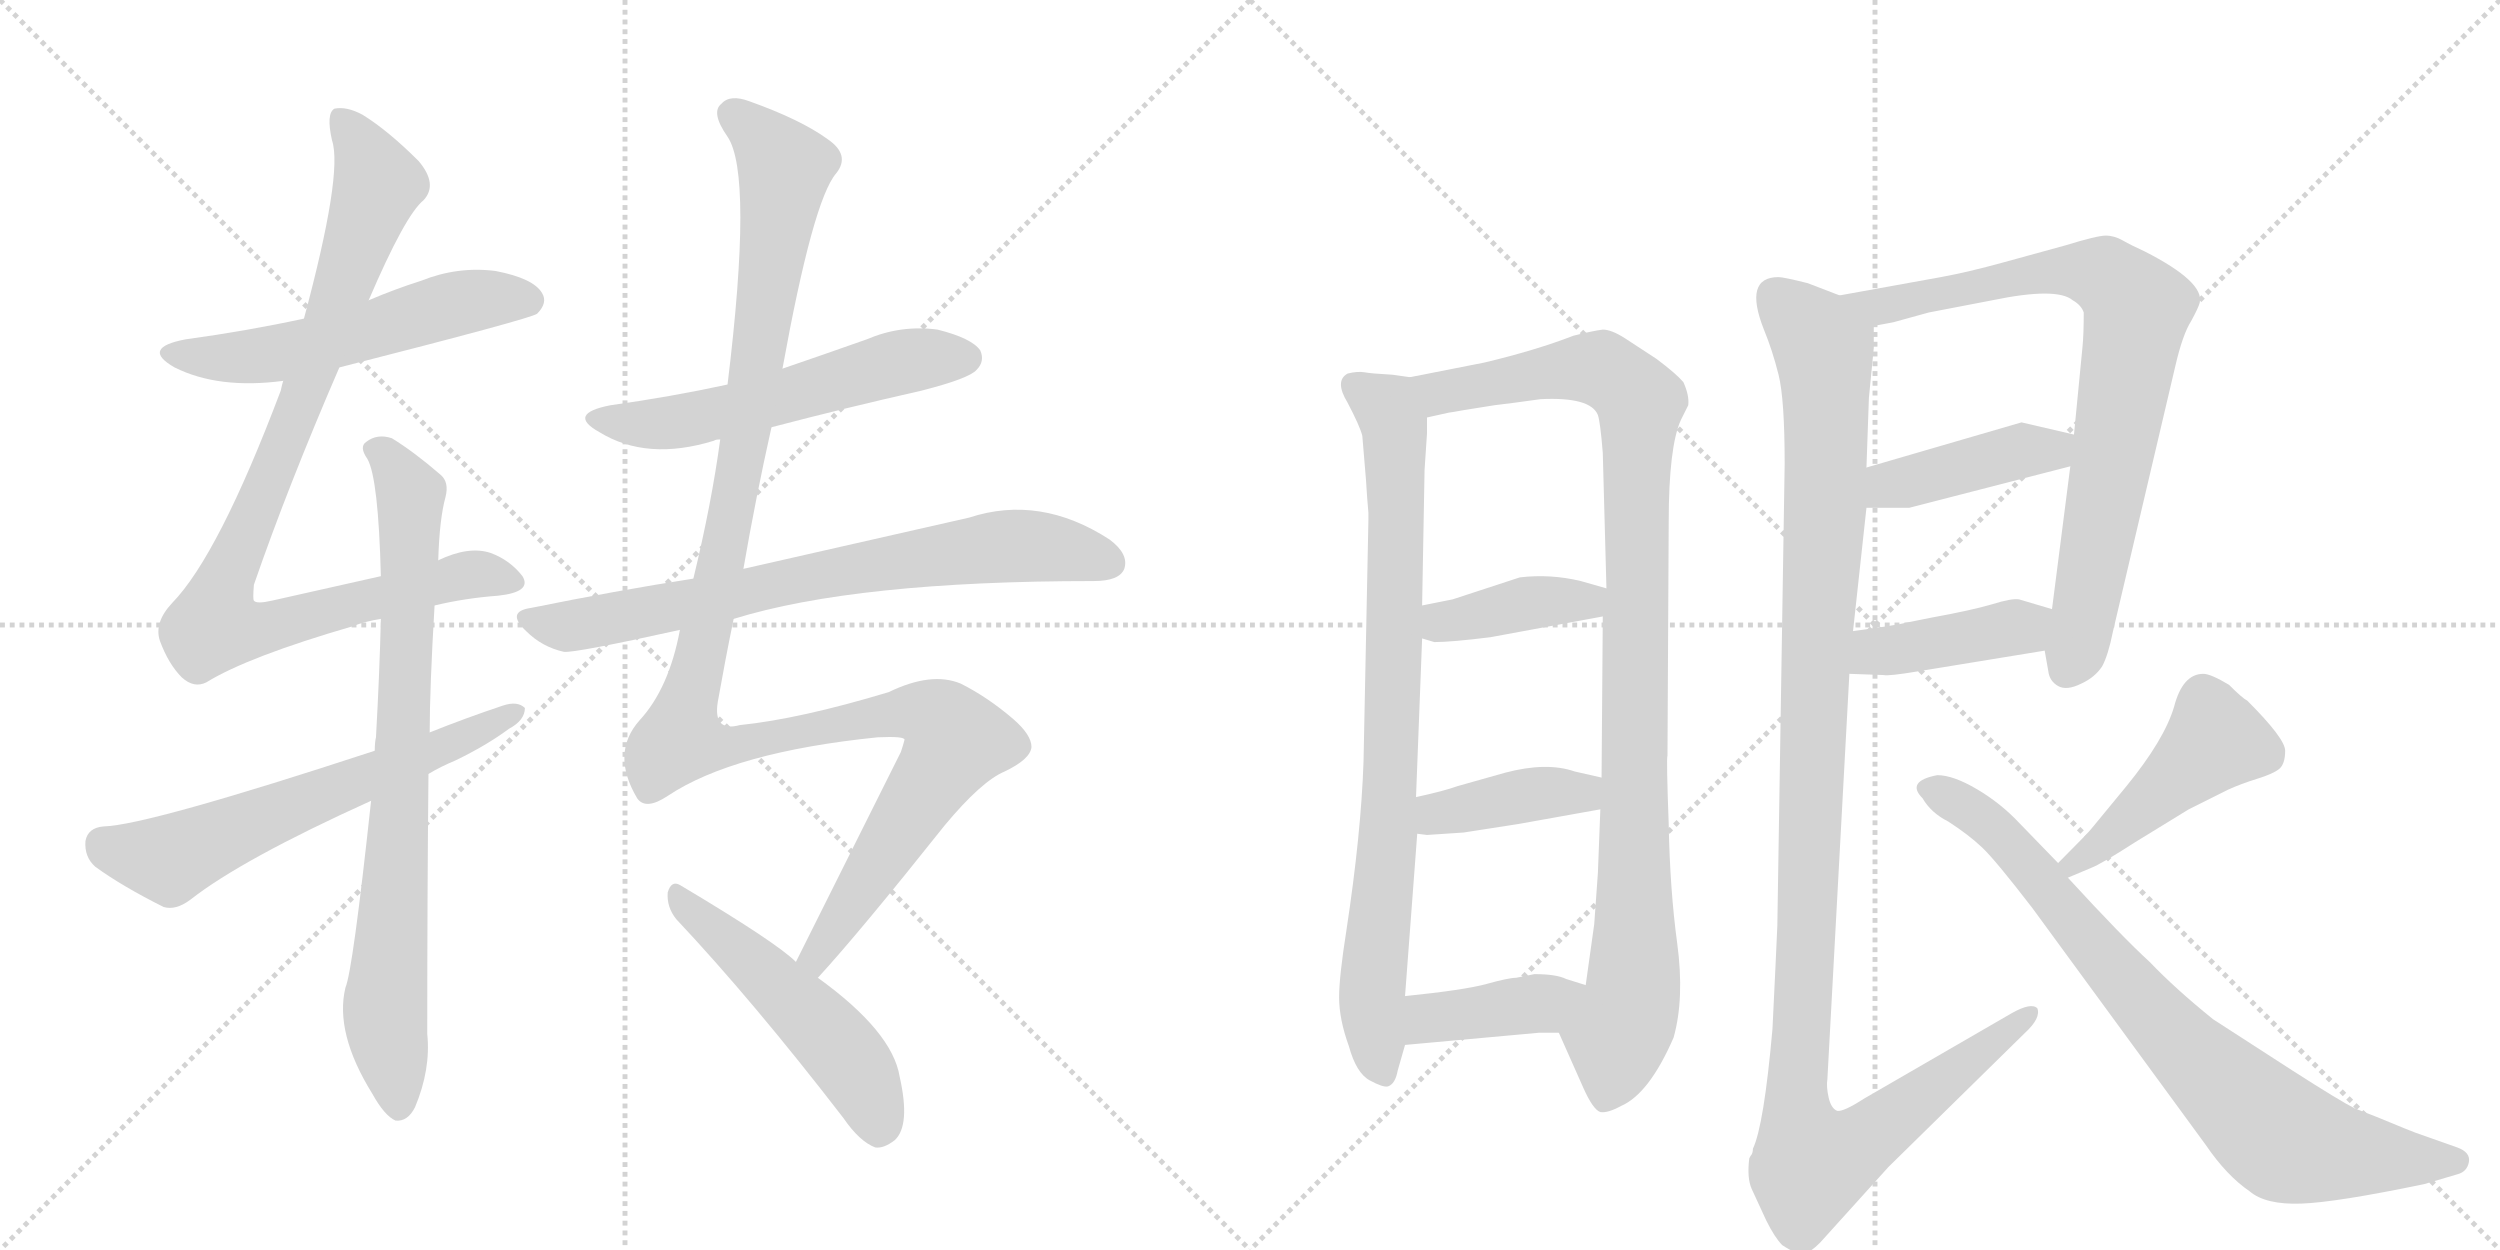 <svg version="1.1" viewBox="0 0 2048 1024" xmlns="http://www.w3.org/2000/svg">
  <g stroke="lightgray" stroke-dasharray="1,1" stroke-width="1" transform="scale(4, 4)">
    <line x1="0" y1="0" x2="256" y2="256"></line>
    <line x1="256" y1="0" x2="0" y2="256"></line>
    <line x1="128" y1="0" x2="128" y2="256"></line>
    <line x1="0" y1="128" x2="256" y2="128"></line>
    <line x1="256" y1="0" x2="512" y2="256"></line>
    <line x1="512" y1="0" x2="256" y2="256"></line>
    <line x1="384" y1="0" x2="384" y2="256"></line>
    <line x1="256" y1="128" x2="512" y2="128"></line>
  </g>
<g transform="scale(1, -1) translate(0, -850)">
   <style type="text/css">
    @keyframes keyframes0 {
      from {
       stroke: black;
       stroke-dashoffset: 552;
       stroke-width: 128;
       }
       64% {
       animation-timing-function: step-end;
       stroke: black;
       stroke-dashoffset: 0;
       stroke-width: 128;
       }
       to {
       stroke: black;
       stroke-width: 1024;
       }
       }
       #make-me-a-hanzi-animation-0 {
         animation: keyframes0 0.699s both;
         animation-delay: 0s;
         animation-timing-function: linear;
       }
    @keyframes keyframes1 {
      from {
       stroke: black;
       stroke-dashoffset: 950;
       stroke-width: 128;
       }
       76% {
       animation-timing-function: step-end;
       stroke: black;
       stroke-dashoffset: 0;
       stroke-width: 128;
       }
       to {
       stroke: black;
       stroke-width: 1024;
       }
       }
       #make-me-a-hanzi-animation-1 {
         animation: keyframes1 1.023s both;
         animation-delay: 0.699s;
         animation-timing-function: linear;
       }
    @keyframes keyframes2 {
      from {
       stroke: black;
       stroke-dashoffset: 804;
       stroke-width: 128;
       }
       72% {
       animation-timing-function: step-end;
       stroke: black;
       stroke-dashoffset: 0;
       stroke-width: 128;
       }
       to {
       stroke: black;
       stroke-width: 1024;
       }
       }
       #make-me-a-hanzi-animation-2 {
         animation: keyframes2 0.904s both;
         animation-delay: 1.722s;
         animation-timing-function: linear;
       }
    @keyframes keyframes3 {
      from {
       stroke: black;
       stroke-dashoffset: 622;
       stroke-width: 128;
       }
       67% {
       animation-timing-function: step-end;
       stroke: black;
       stroke-dashoffset: 0;
       stroke-width: 128;
       }
       to {
       stroke: black;
       stroke-width: 1024;
       }
       }
       #make-me-a-hanzi-animation-3 {
         animation: keyframes3 0.756s both;
         animation-delay: 2.627s;
         animation-timing-function: linear;
       }
    @keyframes keyframes4 {
      from {
       stroke: black;
       stroke-dashoffset: 562;
       stroke-width: 128;
       }
       65% {
       animation-timing-function: step-end;
       stroke: black;
       stroke-dashoffset: 0;
       stroke-width: 128;
       }
       to {
       stroke: black;
       stroke-width: 1024;
       }
       }
       #make-me-a-hanzi-animation-4 {
         animation: keyframes4 0.707s both;
         animation-delay: 3.383s;
         animation-timing-function: linear;
       }
    @keyframes keyframes5 {
      from {
       stroke: black;
       stroke-dashoffset: 740;
       stroke-width: 128;
       }
       71% {
       animation-timing-function: step-end;
       stroke: black;
       stroke-dashoffset: 0;
       stroke-width: 128;
       }
       to {
       stroke: black;
       stroke-width: 1024;
       }
       }
       #make-me-a-hanzi-animation-5 {
         animation: keyframes5 0.852s both;
         animation-delay: 4.09s;
         animation-timing-function: linear;
       }
    @keyframes keyframes6 {
      from {
       stroke: black;
       stroke-dashoffset: 1250;
       stroke-width: 128;
       }
       80% {
       animation-timing-function: step-end;
       stroke: black;
       stroke-dashoffset: 0;
       stroke-width: 128;
       }
       to {
       stroke: black;
       stroke-width: 1024;
       }
       }
       #make-me-a-hanzi-animation-6 {
         animation: keyframes6 1.267s both;
         animation-delay: 4.942s;
         animation-timing-function: linear;
       }
    @keyframes keyframes7 {
      from {
       stroke: black;
       stroke-dashoffset: 511;
       stroke-width: 128;
       }
       62% {
       animation-timing-function: step-end;
       stroke: black;
       stroke-dashoffset: 0;
       stroke-width: 128;
       }
       to {
       stroke: black;
       stroke-width: 1024;
       }
       }
       #make-me-a-hanzi-animation-7 {
         animation: keyframes7 0.666s both;
         animation-delay: 6.21s;
         animation-timing-function: linear;
       }
    @keyframes keyframes8 {
      from {
       stroke: black;
       stroke-dashoffset: 831;
       stroke-width: 128;
       }
       73% {
       animation-timing-function: step-end;
       stroke: black;
       stroke-dashoffset: 0;
       stroke-width: 128;
       }
       to {
       stroke: black;
       stroke-width: 1024;
       }
       }
       #make-me-a-hanzi-animation-8 {
         animation: keyframes8 0.926s both;
         animation-delay: 6.875s;
         animation-timing-function: linear;
       }
    @keyframes keyframes9 {
      from {
       stroke: black;
       stroke-dashoffset: 1025;
       stroke-width: 128;
       }
       77% {
       animation-timing-function: step-end;
       stroke: black;
       stroke-dashoffset: 0;
       stroke-width: 128;
       }
       to {
       stroke: black;
       stroke-width: 1024;
       }
       }
       #make-me-a-hanzi-animation-9 {
         animation: keyframes9 1.084s both;
         animation-delay: 7.802s;
         animation-timing-function: linear;
       }
    @keyframes keyframes10 {
      from {
       stroke: black;
       stroke-dashoffset: 396;
       stroke-width: 128;
       }
       56% {
       animation-timing-function: step-end;
       stroke: black;
       stroke-dashoffset: 0;
       stroke-width: 128;
       }
       to {
       stroke: black;
       stroke-width: 1024;
       }
       }
       #make-me-a-hanzi-animation-10 {
         animation: keyframes10 0.572s both;
         animation-delay: 8.886s;
         animation-timing-function: linear;
       }
    @keyframes keyframes11 {
      from {
       stroke: black;
       stroke-dashoffset: 401;
       stroke-width: 128;
       }
       57% {
       animation-timing-function: step-end;
       stroke: black;
       stroke-dashoffset: 0;
       stroke-width: 128;
       }
       to {
       stroke: black;
       stroke-width: 1024;
       }
       }
       #make-me-a-hanzi-animation-11 {
         animation: keyframes11 0.576s both;
         animation-delay: 9.458s;
         animation-timing-function: linear;
       }
    @keyframes keyframes12 {
      from {
       stroke: black;
       stroke-dashoffset: 400;
       stroke-width: 128;
       }
       57% {
       animation-timing-function: step-end;
       stroke: black;
       stroke-dashoffset: 0;
       stroke-width: 128;
       }
       to {
       stroke: black;
       stroke-width: 1024;
       }
       }
       #make-me-a-hanzi-animation-12 {
         animation: keyframes12 0.576s both;
         animation-delay: 10.035s;
         animation-timing-function: linear;
       }
    @keyframes keyframes13 {
      from {
       stroke: black;
       stroke-dashoffset: 811;
       stroke-width: 128;
       }
       73% {
       animation-timing-function: step-end;
       stroke: black;
       stroke-dashoffset: 0;
       stroke-width: 128;
       }
       to {
       stroke: black;
       stroke-width: 1024;
       }
       }
       #make-me-a-hanzi-animation-13 {
         animation: keyframes13 0.91s both;
         animation-delay: 10.61s;
         animation-timing-function: linear;
       }
    @keyframes keyframes14 {
      from {
       stroke: black;
       stroke-dashoffset: 421;
       stroke-width: 128;
       }
       58% {
       animation-timing-function: step-end;
       stroke: black;
       stroke-dashoffset: 0;
       stroke-width: 128;
       }
       to {
       stroke: black;
       stroke-width: 1024;
       }
       }
       #make-me-a-hanzi-animation-14 {
         animation: keyframes14 0.593s both;
         animation-delay: 11.52s;
         animation-timing-function: linear;
       }
    @keyframes keyframes15 {
      from {
       stroke: black;
       stroke-dashoffset: 416;
       stroke-width: 128;
       }
       58% {
       animation-timing-function: step-end;
       stroke: black;
       stroke-dashoffset: 0;
       stroke-width: 128;
       }
       to {
       stroke: black;
       stroke-width: 1024;
       }
       }
       #make-me-a-hanzi-animation-15 {
         animation: keyframes15 0.589s both;
         animation-delay: 12.113s;
         animation-timing-function: linear;
       }
    @keyframes keyframes16 {
      from {
       stroke: black;
       stroke-dashoffset: 1202;
       stroke-width: 128;
       }
       80% {
       animation-timing-function: step-end;
       stroke: black;
       stroke-dashoffset: 0;
       stroke-width: 128;
       }
       to {
       stroke: black;
       stroke-width: 1024;
       }
       }
       #make-me-a-hanzi-animation-16 {
         animation: keyframes16 1.228s both;
         animation-delay: 12.701s;
         animation-timing-function: linear;
       }
    @keyframes keyframes17 {
      from {
       stroke: black;
       stroke-dashoffset: 454;
       stroke-width: 128;
       }
       60% {
       animation-timing-function: step-end;
       stroke: black;
       stroke-dashoffset: 0;
       stroke-width: 128;
       }
       to {
       stroke: black;
       stroke-width: 1024;
       }
       }
       #make-me-a-hanzi-animation-17 {
         animation: keyframes17 0.619s both;
         animation-delay: 13.929s;
         animation-timing-function: linear;
       }
    @keyframes keyframes18 {
      from {
       stroke: black;
       stroke-dashoffset: 808;
       stroke-width: 128;
       }
       72% {
       animation-timing-function: step-end;
       stroke: black;
       stroke-dashoffset: 0;
       stroke-width: 128;
       }
       to {
       stroke: black;
       stroke-width: 1024;
       }
       }
       #make-me-a-hanzi-animation-18 {
         animation: keyframes18 0.908s both;
         animation-delay: 14.549s;
         animation-timing-function: linear;
       }
</style>
<path d="M 278 549 Q 435 589 440 593 Q 449 602 444 610 Q 437 622 406 628 Q 375 632 345 620 Q 323 613 302 604 L 249 589 Q 203 579 152 572 Q 115 565 143 549 Q 179 531 232 538 L 278 549 Z" fill="lightgray"></path> 
<path d="M 356 354 Q 381 360 408 362 Q 436 365 428 378 Q 418 391 402 397 Q 384 403 359 391 L 312 378 Q 272 369 223 358 Q 210 355 208 358 Q 207 359 208 371 Q 236 452 278 549 L 302 604 Q 332 674 347 686 Q 359 699 343 718 Q 318 743 297 756 Q 284 763 274 761 Q 267 757 272 735 Q 281 708 249 589 L 232 538 Q 231 535 230 530 Q 179 395 141 356 Q 126 340 131 325 Q 138 306 149 295 Q 159 286 169 291 Q 203 312 289 337 Q 299 341 312 343 L 356 354 Z" fill="lightgray"></path> 
<path d="M 304 194 Q 289 55 283 41 Q 274 4 305 -46 Q 315 -64 324 -68 Q 334 -69 340 -57 Q 353 -26 350 3 Q 350 117 351 216 L 352 250 Q 352 286 356 354 L 359 391 Q 360 425 365 443 Q 368 455 361 461 Q 339 480 321 491 Q 309 495 300 488 Q 294 484 301 474 Q 310 458 312 378 L 312 343 Q 311 300 308 246 Q 307 242 307 235 L 304 194 Z" fill="lightgray"></path> 
<path d="M 351 216 Q 361 222 373 227 Q 398 239 417 253 Q 430 260 430 270 Q 424 276 412 272 Q 382 262 352 250 L 307 235 Q 121 174 85 173 Q 72 172 70 161 Q 69 148 78 140 Q 100 124 134 107 Q 144 104 156 113 Q 198 146 304 194 L 351 216 Z" fill="lightgray"></path> 
<path d="M 632 500 Q 693 516 755 530 Q 794 540 800 547 Q 807 554 803 563 Q 796 573 768 580 Q 738 584 710 572 Q 676 560 641 548 L 596 535 Q 550 525 500 518 Q 464 511 491 496 Q 530 472 585 489 Q 586 490 590 490 L 632 500 Z" fill="lightgray"></path> 
<path d="M 601 343 Q 701 374 896 374 Q 917 374 921 384 Q 925 396 909 408 Q 852 445 794 426 Q 701 405 609 384 L 568 376 Q 504 366 435 352 Q 414 349 431 333 Q 444 320 462 316 Q 471 315 557 334 L 601 343 Z" fill="lightgray"></path> 
<path d="M 670 49 Q 704 86 774 174 Q 804 210 823 218 Q 844 228 845 238 Q 845 248 830 261 Q 809 279 787 290 Q 763 300 728 283 Q 655 261 606 256 Q 584 250 588 275 Q 594 309 601 343 L 609 384 Q 619 442 632 500 L 641 548 Q 666 686 685 708 Q 697 723 678 736 Q 656 752 614 767 Q 598 773 591 765 Q 582 758 596 738 Q 617 707 596 535 L 590 490 Q 583 438 568 376 L 557 334 Q 548 286 524 260 Q 500 233 522 196 Q 529 186 547 198 Q 601 234 719 246 Q 741 247 741 244 Q 740 240 738 234 Q 684 126 652 62 C 639 35 650 27 670 49 Z" fill="lightgray"></path> 
<path d="M 652 62 Q 636 78 557 125 Q 550 129 547 119 Q 546 107 554 97 Q 617 30 691 -66 Q 704 -85 717 -90 Q 724 -91 733 -84 Q 746 -72 737 -32 Q 731 5 670 49 L 652 62 Z" fill="lightgray"></path> 
<path d="M 1155 541 L 1141 543 Q 1123 544 1118 545 Q 1112 546 1104 544 Q 1093 538 1104 520 Q 1114 501 1116 493 L 1119 457 L 1120 442 L 1121 430 L 1121 424 L 1117 226 Q 1115 167 1103 88 Q 1097 50 1097 33 Q 1097 15 1105 -7 Q 1111 -29 1122 -35 Q 1133 -41 1137 -40 Q 1143 -38 1145 -27 L 1151 -6 L 1151 34 L 1161 167 L 1160 197 L 1165 327 L 1165 354 L 1167 465 L 1169 495 L 1169 508 C 1170 538 1170 539 1155 541 Z" fill="lightgray"></path> 
<path d="M 1277 4 L 1297 -41 Q 1305 -59 1311 -61 Q 1317 -62 1328 -56 Q 1351 -46 1371 0 Q 1380 32 1374 77 Q 1368 121 1367 175 Q 1365 229 1366 231 L 1367 422 Q 1367 484 1377 506 L 1383 518 Q 1384 526 1379 537 Q 1373 544 1357 556 L 1331 573 Q 1320 580 1313 580 Q 1305 579 1289 575 Q 1258 563 1216 553 L 1155 541 C 1126 535 1140 502 1169 508 L 1187 512 Q 1188 512 1199 514 L 1224 518 L 1240 520 L 1262 523 Q 1303 525 1309 510 Q 1311 504 1313 479 L 1316 368 L 1313 345 L 1312 213 L 1311 187 L 1309 135 L 1306 93 L 1299 43 C 1295 13 1265 31 1277 4 Z" fill="lightgray"></path> 
<path d="M 1165 327 L 1175 324 Q 1189 324 1221 328 L 1313 345 C 1343 350 1345 360 1316 368 L 1295 374 Q 1270 380 1245 377 L 1190 359 L 1165 354 C 1136 348 1136 336 1165 327 Z" fill="lightgray"></path> 
<path d="M 1244 175 L 1311 187 C 1341 192 1341 206 1312 213 L 1290 218 Q 1267 226 1233 217 L 1194 206 Q 1183 202 1160 197 C 1131 191 1131 171 1161 167 L 1169 166 L 1199 168 L 1244 175 Z" fill="lightgray"></path> 
<path d="M 1151 -6 L 1261 4 L 1277 4 C 1307 4 1328 34 1299 43 L 1283 48 Q 1275 52 1257 52 L 1242 49 Q 1236 49 1218 44 Q 1200 39 1151 34 C 1121 31 1121 -9 1151 -6 Z" fill="lightgray"></path> 
<path d="M 1675 317 L 1678 300 Q 1679 292 1686 288 Q 1693 284 1705 290 Q 1716 295 1722 304 Q 1727 313 1731 333 L 1782 550 Q 1788 576 1795 587 Q 1801 598 1802 602 Q 1806 619 1757 644 Q 1746 649 1739 653 Q 1732 657 1725 657 Q 1718 657 1692 649 L 1641 635 Q 1612 627 1590 623 L 1507 608 C 1477 603 1506 577 1535 583 L 1551 586 L 1580 594 L 1632 604 Q 1685 615 1698 604 Q 1705 600 1707 594 Q 1707 576 1706 566 L 1699 494 L 1696 468 L 1681 351 L 1675 317 Z" fill="lightgray"></path> 
<path d="M 1529 434 L 1564 434 L 1696 468 C 1725 475 1728 487 1699 494 L 1656 504 L 1529 467 C 1500 459 1499 434 1529 434 Z" fill="lightgray"></path> 
<path d="M 1515 298 L 1543 297 Q 1547 296 1571 300 L 1675 317 C 1705 322 1710 342 1681 351 L 1654 359 Q 1648 360 1632 355 Q 1615 350 1582 344 L 1562 340 Q 1555 338 1518 333 C 1488 329 1485 299 1515 298 Z" fill="lightgray"></path> 
<path d="M 1445 580 Q 1452 563 1457 543 Q 1462 523 1462 470 L 1456 92 Q 1455 68 1452 7 Q 1445 -72 1436 -91 Q 1436 -95 1434 -97 L 1433 -99 Q 1431 -115 1435 -124 L 1447 -150 Q 1454 -164 1460 -170 Q 1472 -178 1478 -177 Q 1483 -176 1491 -168 L 1547 -106 L 1659 4 Q 1672 16 1669 24 Q 1664 29 1648 20 L 1527 -50 Q 1510 -61 1505 -60 Q 1500 -58 1498 -49 Q 1496 -40 1497 -34 L 1515 298 L 1518 333 L 1529 434 L 1529 467 L 1531 524 L 1535 565 L 1535 583 C 1536 597 1535 598 1507 608 L 1481 618 Q 1461 623 1457 623 Q 1428 623 1445 580 Z" fill="lightgray"></path> 
<path d="M 1694 131 L 1713 139 Q 1721 142 1749 160 L 1793 187 L 1825 203 Q 1836 208 1849 212 Q 1862 216 1867 220 Q 1872 224 1872 235 Q 1872 245 1841 276 Q 1837 278 1826 289 Q 1811 298 1805 298 Q 1788 298 1781 271 Q 1773 244 1742 206 L 1714 172 Q 1712 169 1686 143 C 1665 122 1666 119 1694 131 Z" fill="lightgray"></path> 
<path d="M 1686 143 L 1654 176 Q 1639 192 1619.5 203.5 Q 1600 215 1587 215 Q 1561 210 1575 196 Q 1582 184 1596 177 Q 1613 166 1624 155.5 Q 1635 145 1665 106 L 1807 -88 Q 1824 -113 1843 -126 Q 1856 -137 1885 -136 Q 1914 -135 1986 -120 L 2013 -112 Q 2021 -110 2022.5 -102 Q 2024 -94 2013 -90 L 1979 -78 Q 1976 -77 1947 -65 L 1929 -58 Q 1917 -52 1878 -27 L 1813 15 Q 1782 40 1761 62 Q 1739 82 1694 131 L 1686 143 Z" fill="lightgray"></path> 
      <clipPath id="make-me-a-hanzi-clip-0">
      <path d="M 278 549 Q 435 589 440 593 Q 449 602 444 610 Q 437 622 406 628 Q 375 632 345 620 Q 323 613 302 604 L 249 589 Q 203 579 152 572 Q 115 565 143 549 Q 179 531 232 538 L 278 549 Z" fill="lightgray"></path>
      </clipPath>
      <path clip-path="url(#make-me-a-hanzi-clip-0)" d="M 144 562 L 206 558 L 286 573 L 385 604 L 434 603 " fill="none" id="make-me-a-hanzi-animation-0" stroke-dasharray="424 848" stroke-linecap="round"></path>

      <clipPath id="make-me-a-hanzi-clip-1">
      <path d="M 356 354 Q 381 360 408 362 Q 436 365 428 378 Q 418 391 402 397 Q 384 403 359 391 L 312 378 Q 272 369 223 358 Q 210 355 208 358 Q 207 359 208 371 Q 236 452 278 549 L 302 604 Q 332 674 347 686 Q 359 699 343 718 Q 318 743 297 756 Q 284 763 274 761 Q 267 757 272 735 Q 281 708 249 589 L 232 538 Q 231 535 230 530 Q 179 395 141 356 Q 126 340 131 325 Q 138 306 149 295 Q 159 286 169 291 Q 203 312 289 337 Q 299 341 312 343 L 356 354 Z" fill="lightgray"></path>
      </clipPath>
      <path clip-path="url(#make-me-a-hanzi-clip-1)" d="M 279 753 L 299 725 L 309 697 L 239 500 L 183 371 L 177 337 L 224 337 L 373 377 L 393 380 L 416 374 " fill="none" id="make-me-a-hanzi-animation-1" stroke-dasharray="822 1644" stroke-linecap="round"></path>

      <clipPath id="make-me-a-hanzi-clip-2">
      <path d="M 304 194 Q 289 55 283 41 Q 274 4 305 -46 Q 315 -64 324 -68 Q 334 -69 340 -57 Q 353 -26 350 3 Q 350 117 351 216 L 352 250 Q 352 286 356 354 L 359 391 Q 360 425 365 443 Q 368 455 361 461 Q 339 480 321 491 Q 309 495 300 488 Q 294 484 301 474 Q 310 458 312 378 L 312 343 Q 311 300 308 246 Q 307 242 307 235 L 304 194 Z" fill="lightgray"></path>
      </clipPath>
      <path clip-path="url(#make-me-a-hanzi-clip-2)" d="M 309 482 L 336 444 L 330 234 L 315 22 L 326 -56 " fill="none" id="make-me-a-hanzi-animation-2" stroke-dasharray="676 1352" stroke-linecap="round"></path>

      <clipPath id="make-me-a-hanzi-clip-3">
      <path d="M 351 216 Q 361 222 373 227 Q 398 239 417 253 Q 430 260 430 270 Q 424 276 412 272 Q 382 262 352 250 L 307 235 Q 121 174 85 173 Q 72 172 70 161 Q 69 148 78 140 Q 100 124 134 107 Q 144 104 156 113 Q 198 146 304 194 L 351 216 Z" fill="lightgray"></path>
      </clipPath>
      <path clip-path="url(#make-me-a-hanzi-clip-3)" d="M 84 159 L 139 146 L 424 267 " fill="none" id="make-me-a-hanzi-animation-3" stroke-dasharray="494 988" stroke-linecap="round"></path>

      <clipPath id="make-me-a-hanzi-clip-4">
      <path d="M 632 500 Q 693 516 755 530 Q 794 540 800 547 Q 807 554 803 563 Q 796 573 768 580 Q 738 584 710 572 Q 676 560 641 548 L 596 535 Q 550 525 500 518 Q 464 511 491 496 Q 530 472 585 489 Q 586 490 590 490 L 632 500 Z" fill="lightgray"></path>
      </clipPath>
      <path clip-path="url(#make-me-a-hanzi-clip-4)" d="M 492 508 L 517 502 L 567 507 L 737 553 L 791 557 " fill="none" id="make-me-a-hanzi-animation-4" stroke-dasharray="434 868" stroke-linecap="round"></path>

      <clipPath id="make-me-a-hanzi-clip-5">
      <path d="M 601 343 Q 701 374 896 374 Q 917 374 921 384 Q 925 396 909 408 Q 852 445 794 426 Q 701 405 609 384 L 568 376 Q 504 366 435 352 Q 414 349 431 333 Q 444 320 462 316 Q 471 315 557 334 L 601 343 Z" fill="lightgray"></path>
      </clipPath>
      <path clip-path="url(#make-me-a-hanzi-clip-5)" d="M 433 343 L 454 337 L 487 340 L 713 387 L 820 402 L 853 402 L 909 389 " fill="none" id="make-me-a-hanzi-animation-5" stroke-dasharray="612 1224" stroke-linecap="round"></path>

      <clipPath id="make-me-a-hanzi-clip-6">
      <path d="M 670 49 Q 704 86 774 174 Q 804 210 823 218 Q 844 228 845 238 Q 845 248 830 261 Q 809 279 787 290 Q 763 300 728 283 Q 655 261 606 256 Q 584 250 588 275 Q 594 309 601 343 L 609 384 Q 619 442 632 500 L 641 548 Q 666 686 685 708 Q 697 723 678 736 Q 656 752 614 767 Q 598 773 591 765 Q 582 758 596 738 Q 617 707 596 535 L 590 490 Q 583 438 568 376 L 557 334 Q 548 286 524 260 Q 500 233 522 196 Q 529 186 547 198 Q 601 234 719 246 Q 741 247 741 244 Q 740 240 738 234 Q 684 126 652 62 C 639 35 650 27 670 49 Z" fill="lightgray"></path>
      </clipPath>
      <path clip-path="url(#make-me-a-hanzi-clip-6)" d="M 601 756 L 643 713 L 606 467 L 558 244 L 606 240 L 746 267 L 772 259 L 783 243 L 671 72 L 669 57 " fill="none" id="make-me-a-hanzi-animation-6" stroke-dasharray="1122 2244" stroke-linecap="round"></path>

      <clipPath id="make-me-a-hanzi-clip-7">
      <path d="M 652 62 Q 636 78 557 125 Q 550 129 547 119 Q 546 107 554 97 Q 617 30 691 -66 Q 704 -85 717 -90 Q 724 -91 733 -84 Q 746 -72 737 -32 Q 731 5 670 49 L 652 62 Z" fill="lightgray"></path>
      </clipPath>
      <path clip-path="url(#make-me-a-hanzi-clip-7)" d="M 557 114 L 684 -4 L 712 -46 L 719 -76 " fill="none" id="make-me-a-hanzi-animation-7" stroke-dasharray="383 766" stroke-linecap="round"></path>

      <clipPath id="make-me-a-hanzi-clip-8">
      <path d="M 1155 541 L 1141 543 Q 1123 544 1118 545 Q 1112 546 1104 544 Q 1093 538 1104 520 Q 1114 501 1116 493 L 1119 457 L 1120 442 L 1121 430 L 1121 424 L 1117 226 Q 1115 167 1103 88 Q 1097 50 1097 33 Q 1097 15 1105 -7 Q 1111 -29 1122 -35 Q 1133 -41 1137 -40 Q 1143 -38 1145 -27 L 1151 -6 L 1151 34 L 1161 167 L 1160 197 L 1165 327 L 1165 354 L 1167 465 L 1169 495 L 1169 508 C 1170 538 1170 539 1155 541 Z" fill="lightgray"></path>
      </clipPath>
      <path clip-path="url(#make-me-a-hanzi-clip-8)" d="M 1112 533 L 1137 514 L 1143 489 L 1138 189 L 1124 37 L 1133 -28 " fill="none" id="make-me-a-hanzi-animation-8" stroke-dasharray="703 1406" stroke-linecap="round"></path>

      <clipPath id="make-me-a-hanzi-clip-9">
      <path d="M 1277 4 L 1297 -41 Q 1305 -59 1311 -61 Q 1317 -62 1328 -56 Q 1351 -46 1371 0 Q 1380 32 1374 77 Q 1368 121 1367 175 Q 1365 229 1366 231 L 1367 422 Q 1367 484 1377 506 L 1383 518 Q 1384 526 1379 537 Q 1373 544 1357 556 L 1331 573 Q 1320 580 1313 580 Q 1305 579 1289 575 Q 1258 563 1216 553 L 1155 541 C 1126 535 1140 502 1169 508 L 1187 512 Q 1188 512 1199 514 L 1224 518 L 1240 520 L 1262 523 Q 1303 525 1309 510 Q 1311 504 1313 479 L 1316 368 L 1313 345 L 1312 213 L 1311 187 L 1309 135 L 1306 93 L 1299 43 C 1295 13 1265 31 1277 4 Z" fill="lightgray"></path>
      </clipPath>
      <path clip-path="url(#make-me-a-hanzi-clip-9)" d="M 1163 538 L 1181 529 L 1302 549 L 1321 543 L 1344 521 L 1339 50 L 1314 -50 " fill="none" id="make-me-a-hanzi-animation-9" stroke-dasharray="897 1794" stroke-linecap="round"></path>

      <clipPath id="make-me-a-hanzi-clip-10">
      <path d="M 1165 327 L 1175 324 Q 1189 324 1221 328 L 1313 345 C 1343 350 1345 360 1316 368 L 1295 374 Q 1270 380 1245 377 L 1190 359 L 1165 354 C 1136 348 1136 336 1165 327 Z" fill="lightgray"></path>
      </clipPath>
      <path clip-path="url(#make-me-a-hanzi-clip-10)" d="M 1172 334 L 1245 355 L 1309 363 " fill="none" id="make-me-a-hanzi-animation-10" stroke-dasharray="268 536" stroke-linecap="round"></path>

      <clipPath id="make-me-a-hanzi-clip-11">
      <path d="M 1244 175 L 1311 187 C 1341 192 1341 206 1312 213 L 1290 218 Q 1267 226 1233 217 L 1194 206 Q 1183 202 1160 197 C 1131 191 1131 171 1161 167 L 1169 166 L 1199 168 L 1244 175 Z" fill="lightgray"></path>
      </clipPath>
      <path clip-path="url(#make-me-a-hanzi-clip-11)" d="M 1166 175 L 1184 185 L 1259 200 L 1296 200 L 1305 207 " fill="none" id="make-me-a-hanzi-animation-11" stroke-dasharray="273 546" stroke-linecap="round"></path>

      <clipPath id="make-me-a-hanzi-clip-12">
      <path d="M 1151 -6 L 1261 4 L 1277 4 C 1307 4 1328 34 1299 43 L 1283 48 Q 1275 52 1257 52 L 1242 49 Q 1236 49 1218 44 Q 1200 39 1151 34 C 1121 31 1121 -9 1151 -6 Z" fill="lightgray"></path>
      </clipPath>
      <path clip-path="url(#make-me-a-hanzi-clip-12)" d="M 1158 1 L 1168 14 L 1180 18 L 1263 28 L 1293 38 " fill="none" id="make-me-a-hanzi-animation-12" stroke-dasharray="272 544" stroke-linecap="round"></path>

      <clipPath id="make-me-a-hanzi-clip-13">
      <path d="M 1675 317 L 1678 300 Q 1679 292 1686 288 Q 1693 284 1705 290 Q 1716 295 1722 304 Q 1727 313 1731 333 L 1782 550 Q 1788 576 1795 587 Q 1801 598 1802 602 Q 1806 619 1757 644 Q 1746 649 1739 653 Q 1732 657 1725 657 Q 1718 657 1692 649 L 1641 635 Q 1612 627 1590 623 L 1507 608 C 1477 603 1506 577 1535 583 L 1551 586 L 1580 594 L 1632 604 Q 1685 615 1698 604 Q 1705 600 1707 594 Q 1707 576 1706 566 L 1699 494 L 1696 468 L 1681 351 L 1675 317 Z" fill="lightgray"></path>
      </clipPath>
      <path clip-path="url(#make-me-a-hanzi-clip-13)" d="M 1514 607 L 1539 599 L 1651 623 L 1706 628 L 1724 624 L 1751 598 L 1711 362 L 1693 301 " fill="none" id="make-me-a-hanzi-animation-13" stroke-dasharray="683 1366" stroke-linecap="round"></path>

      <clipPath id="make-me-a-hanzi-clip-14">
      <path d="M 1529 434 L 1564 434 L 1696 468 C 1725 475 1728 487 1699 494 L 1656 504 L 1529 467 C 1500 459 1499 434 1529 434 Z" fill="lightgray"></path>
      </clipPath>
      <path clip-path="url(#make-me-a-hanzi-clip-14)" d="M 1535 440 L 1556 455 L 1658 481 L 1681 481 L 1690 488 " fill="none" id="make-me-a-hanzi-animation-14" stroke-dasharray="293 586" stroke-linecap="round"></path>

      <clipPath id="make-me-a-hanzi-clip-15">
      <path d="M 1515 298 L 1543 297 Q 1547 296 1571 300 L 1675 317 C 1705 322 1710 342 1681 351 L 1654 359 Q 1648 360 1632 355 Q 1615 350 1582 344 L 1562 340 Q 1555 338 1518 333 C 1488 329 1485 299 1515 298 Z" fill="lightgray"></path>
      </clipPath>
      <path clip-path="url(#make-me-a-hanzi-clip-15)" d="M 1522 303 L 1536 316 L 1660 337 L 1672 347 " fill="none" id="make-me-a-hanzi-animation-15" stroke-dasharray="288 576" stroke-linecap="round"></path>

      <clipPath id="make-me-a-hanzi-clip-16">
      <path d="M 1445 580 Q 1452 563 1457 543 Q 1462 523 1462 470 L 1456 92 Q 1455 68 1452 7 Q 1445 -72 1436 -91 Q 1436 -95 1434 -97 L 1433 -99 Q 1431 -115 1435 -124 L 1447 -150 Q 1454 -164 1460 -170 Q 1472 -178 1478 -177 Q 1483 -176 1491 -168 L 1547 -106 L 1659 4 Q 1672 16 1669 24 Q 1664 29 1648 20 L 1527 -50 Q 1510 -61 1505 -60 Q 1500 -58 1498 -49 Q 1496 -40 1497 -34 L 1515 298 L 1518 333 L 1529 434 L 1529 467 L 1531 524 L 1535 565 L 1535 583 C 1536 597 1535 598 1507 608 L 1481 618 Q 1461 623 1457 623 Q 1428 623 1445 580 Z" fill="lightgray"></path>
      </clipPath>
      <path clip-path="url(#make-me-a-hanzi-clip-16)" d="M 1454 607 L 1488 574 L 1495 546 L 1495 430 L 1472 -45 L 1484 -103 L 1519 -90 L 1664 20 " fill="none" id="make-me-a-hanzi-animation-16" stroke-dasharray="1074 2148" stroke-linecap="round"></path>

      <clipPath id="make-me-a-hanzi-clip-17">
      <path d="M 1694 131 L 1713 139 Q 1721 142 1749 160 L 1793 187 L 1825 203 Q 1836 208 1849 212 Q 1862 216 1867 220 Q 1872 224 1872 235 Q 1872 245 1841 276 Q 1837 278 1826 289 Q 1811 298 1805 298 Q 1788 298 1781 271 Q 1773 244 1742 206 L 1714 172 Q 1712 169 1686 143 C 1665 122 1666 119 1694 131 Z" fill="lightgray"></path>
      </clipPath>
      <path clip-path="url(#make-me-a-hanzi-clip-17)" d="M 1855 232 L 1815 243 L 1696 141 " fill="none" id="make-me-a-hanzi-animation-17" stroke-dasharray="326 652" stroke-linecap="round"></path>

      <clipPath id="make-me-a-hanzi-clip-18">
      <path d="M 1686 143 L 1654 176 Q 1639 192 1619.5 203.5 Q 1600 215 1587 215 Q 1561 210 1575 196 Q 1582 184 1596 177 Q 1613 166 1624 155.5 Q 1635 145 1665 106 L 1807 -88 Q 1824 -113 1843 -126 Q 1856 -137 1885 -136 Q 1914 -135 1986 -120 L 2013 -112 Q 2021 -110 2022.5 -102 Q 2024 -94 2013 -90 L 1979 -78 Q 1976 -77 1947 -65 L 1929 -58 Q 1917 -52 1878 -27 L 1813 15 Q 1782 40 1761 62 Q 1739 82 1694 131 L 1686 143 Z" fill="lightgray"></path>
      </clipPath>
      <path clip-path="url(#make-me-a-hanzi-clip-18)" d="M 1582 205 L 1637 169 L 1794 -14 L 1869 -82 L 1920 -95 L 2011 -101 " fill="none" id="make-me-a-hanzi-animation-18" stroke-dasharray="680 1360" stroke-linecap="round"></path>

</g>
</svg>
